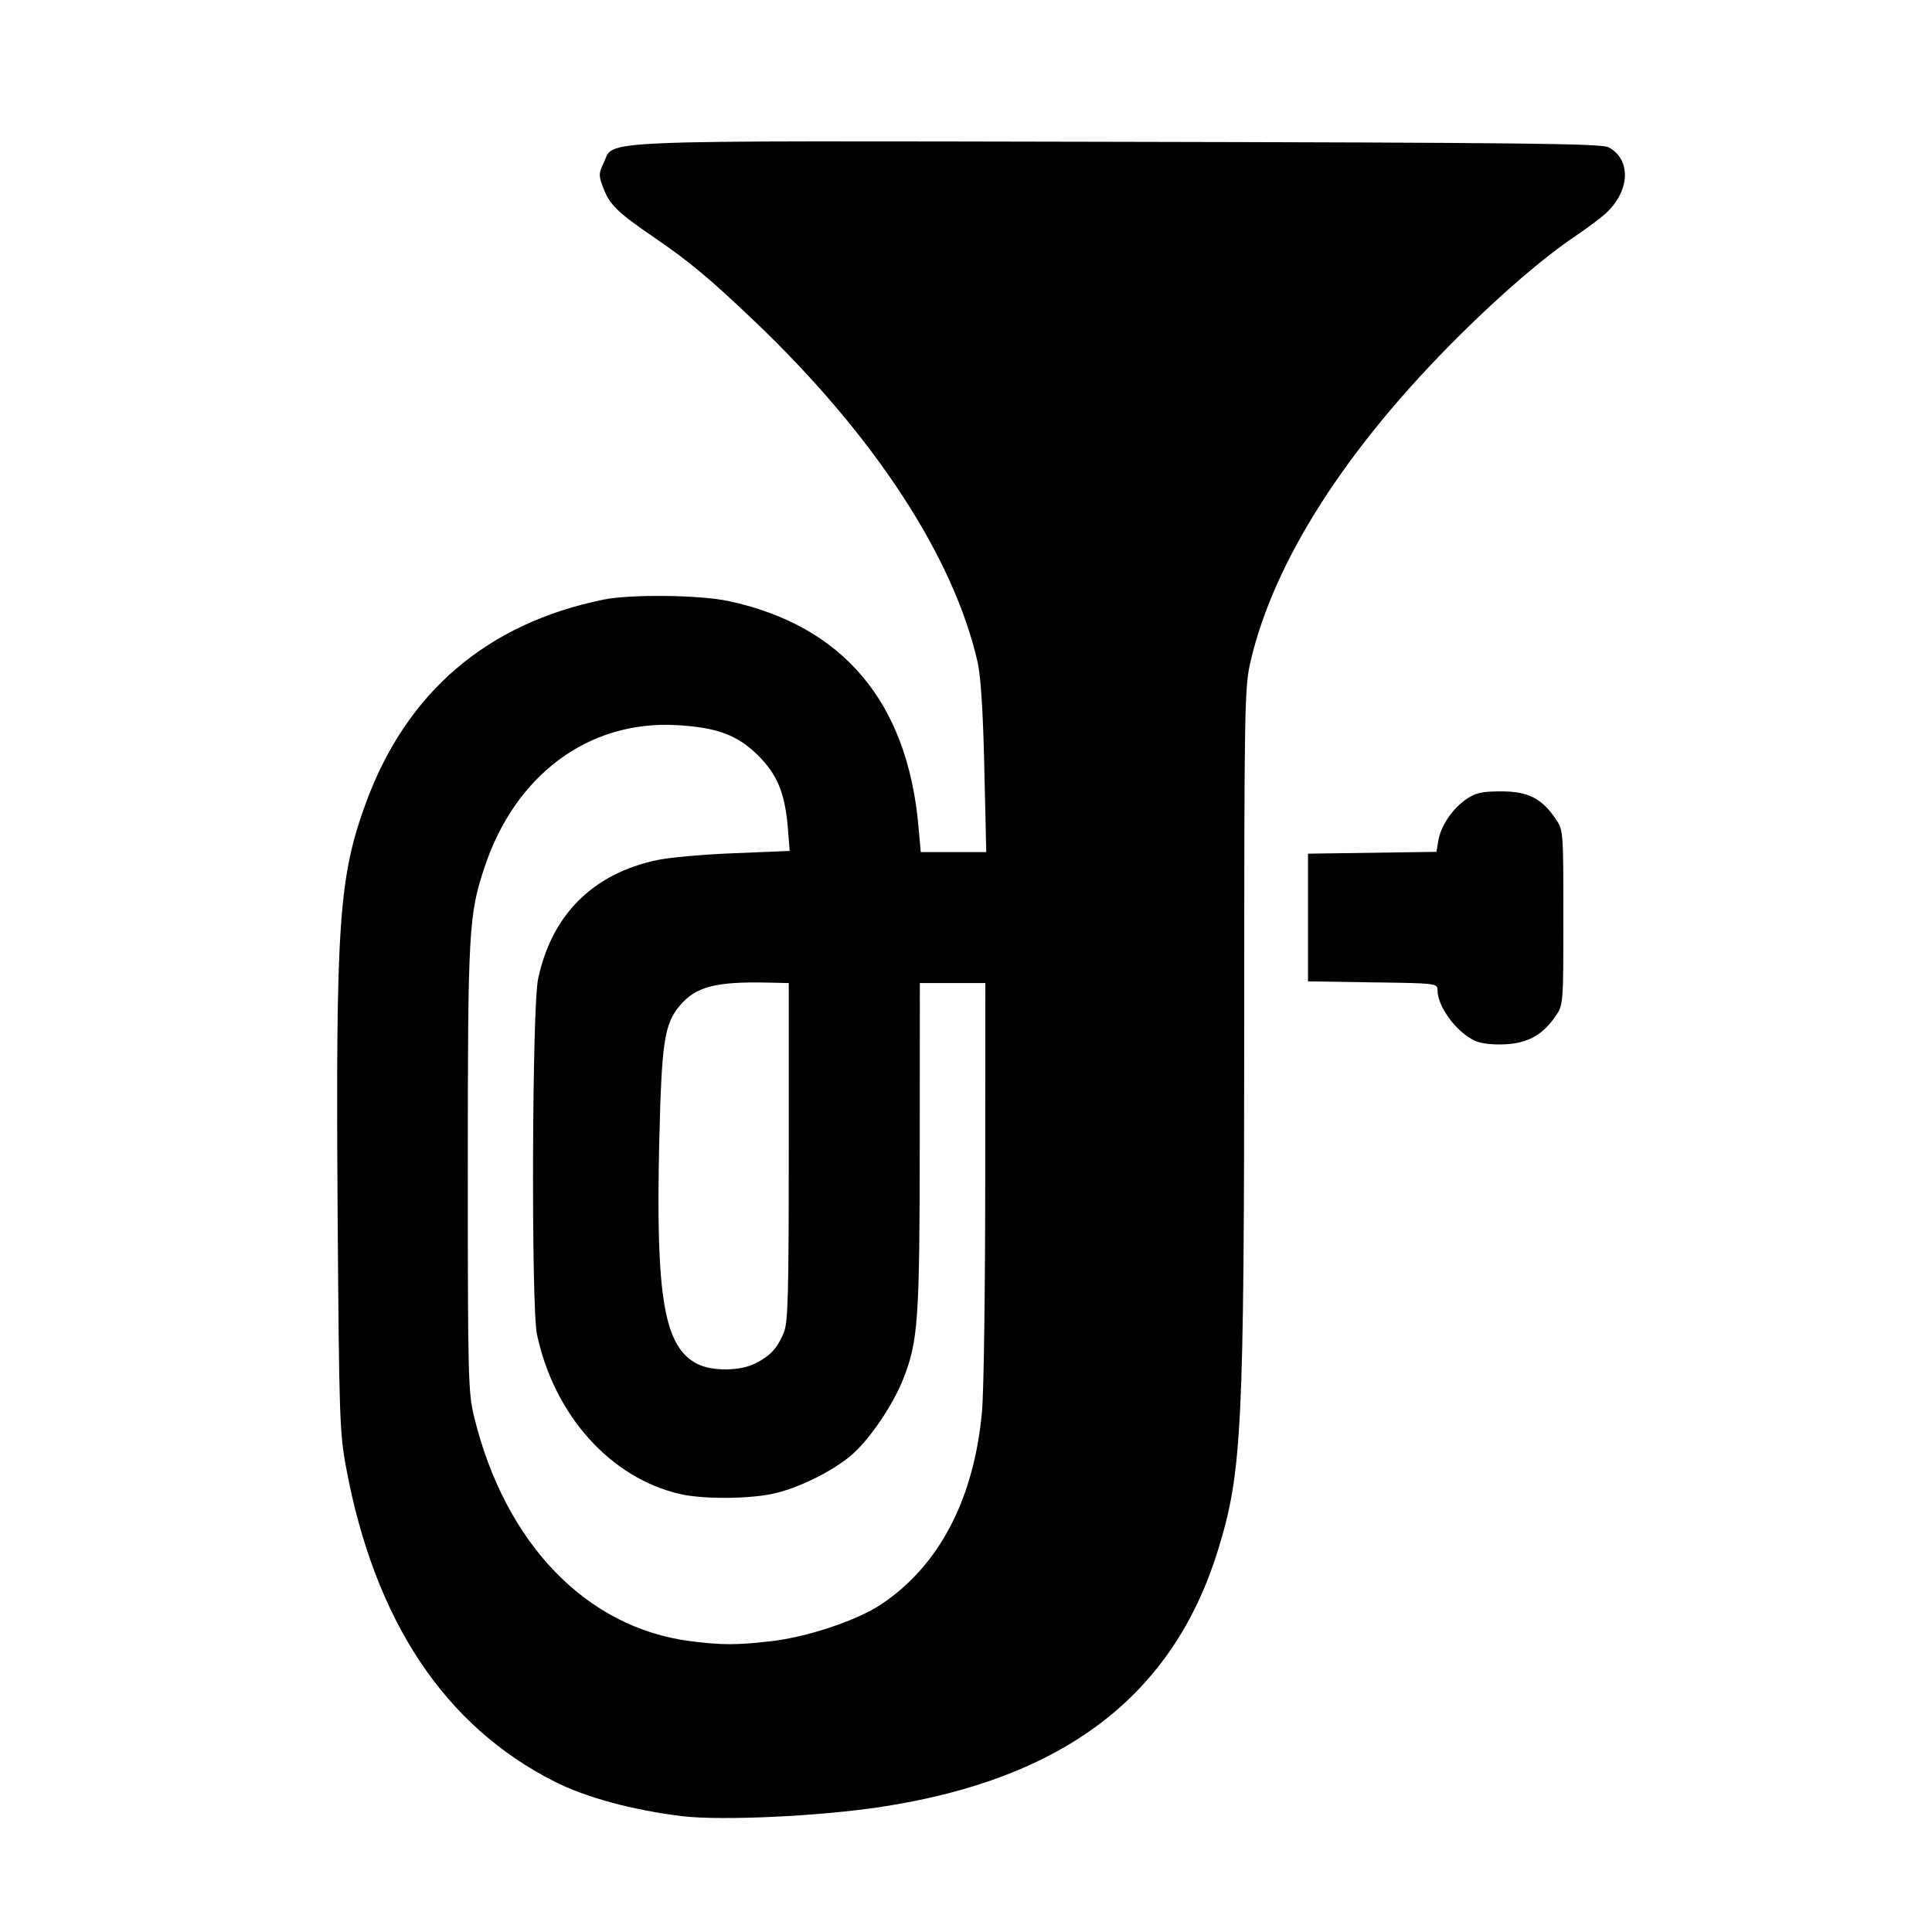 <?xml version='1.0' encoding='UTF-8'?>
<svg xmlns:inkscape="http://www.inkscape.org/namespaces/inkscape" xmlns:sodipodi="http://sodipodi.sourceforge.net/DTD/sodipodi-0.dtd" xmlns="http://www.w3.org/2000/svg" xmlns:svg="http://www.w3.org/2000/svg" xmlns:rdf="http://www.w3.org/1999/02/22-rdf-syntax-ns#" xmlns:cc="http://creativecommons.org/ns#" xmlns:dc="http://purl.org/dc/elements/1.1/" width="64" height="64" version="1.1" viewBox="0 0 16.933 16.933" id="svg7" sodipodi:docname="dev.geopjr.Tuba.svg" inkscape:version="1.4 (e7c3feb100, 2024-10-09)">
  <sodipodi:namedview id="namedview7" pagecolor="#9c4444" bordercolor="#000000" borderopacity="0.25" inkscape:showpageshadow="2" inkscape:pageopacity="0.0" inkscape:pagecheckerboard="0" inkscape:deskcolor="#d1d1d1" inkscape:zoom="6.15625" inkscape:cx="15.837563" inkscape:cy="29.725888" inkscape:window-width="1183" inkscape:window-height="941" inkscape:window-x="35" inkscape:window-y="32" inkscape:window-maximized="0" inkscape:current-layer="svg7" showgrid="false"/>
  <defs id="defs2">
    <style id="current-color-scheme" type="text/css">.ColorScheme-Text {color:#000000} .ColorScheme-Highlight {color:#3b4252}</style></defs>
  <path style="fill:currentColor;fill-opacity:1;stroke-width:0.531" d="M 5.98,15.918 C 5.546,15.865 5.138,15.755 4.861,15.615 3.897,15.128 3.283,14.205 3.034,12.865 2.976,12.554 2.972,12.424 2.959,10.611 2.942,8.092 2.97,7.685 3.206,7.04 3.562,6.067 4.268,5.463 5.291,5.255 c 0.237,-0.048 0.844,-0.041 1.094,0.013 1.004,0.215 1.569,0.886 1.665,1.977 l 0.02,0.223 H 8.357 8.644 L 8.627,6.728 C 8.616,6.233 8.596,5.927 8.568,5.802 8.357,4.878 7.659,3.812 6.612,2.814 6.218,2.439 6.045,2.295 5.736,2.083 5.413,1.862 5.344,1.795 5.289,1.651 5.246,1.539 5.246,1.522 5.291,1.428 5.389,1.222 5.088,1.234 9.799,1.243 c 3.491,0.007 4.234,0.015 4.297,0.047 0.203,0.105 0.192,0.384 -0.023,0.581 -0.045,0.041 -0.163,0.129 -0.262,0.196 -0.275,0.184 -0.645,0.501 -1.026,0.88 -0.985,0.979 -1.618,1.967 -1.824,2.848 -0.053,0.227 -0.056,0.369 -0.056,3.13 -6.51e-4,3.614 -0.019,3.976 -0.23,4.661 -0.393,1.274 -1.348,2.004 -2.942,2.249 -0.544,0.084 -1.411,0.124 -1.751,0.083 z m 0.775,-1.533 c 0.325,-0.038 0.754,-0.182 0.967,-0.323 0.51,-0.339 0.817,-0.926 0.885,-1.696 0.016,-0.175 0.028,-1.091 0.028,-2.035 L 8.636,8.616 H 8.349 8.062 l -9.798e-4,1.428 c -0.001,1.523 -0.014,1.712 -0.145,2.043 -0.09,0.228 -0.293,0.527 -0.451,0.664 -0.168,0.146 -0.483,0.3 -0.706,0.344 -0.218,0.044 -0.608,0.044 -0.8,-7.98e-4 C 5.349,12.953 4.856,12.402 4.706,11.694 4.655,11.452 4.663,8.829 4.716,8.58 4.835,8.018 5.196,7.657 5.76,7.538 5.866,7.515 6.17,7.488 6.436,7.478 L 6.921,7.458 6.905,7.255 C 6.88,6.953 6.813,6.788 6.643,6.62 6.463,6.441 6.281,6.374 5.923,6.355 5.158,6.315 4.518,6.79 4.248,7.597 4.108,8.015 4.1,8.154 4.1,10.238 c 1.032e-4,1.841 0.003,1.966 0.056,2.182 0.271,1.109 0.984,1.848 1.896,1.964 0.271,0.035 0.413,0.035 0.703,3.99e-4 z M 6.62,11.95 c 0.132,-0.067 0.192,-0.132 0.249,-0.269 0.038,-0.09 0.044,-0.319 0.044,-1.585 V 8.616 L 6.734,8.612 C 6.27,8.602 6.099,8.647 5.958,8.814 5.822,8.976 5.799,9.134 5.778,10.008 c -0.032,1.369 0.043,1.803 0.338,1.948 0.13,0.064 0.373,0.061 0.505,-0.007 z M 12.929,9.123 C 12.764,9.047 12.599,8.823 12.599,8.677 c 0,-0.058 -0.014,-0.06 -0.567,-0.067 L 11.464,8.601 V 8.042 7.482 l 0.563,-0.008 0.563,-0.008 0.016,-0.097 c 0.021,-0.129 0.123,-0.281 0.246,-0.365 0.082,-0.056 0.136,-0.068 0.305,-0.068 0.234,0 0.354,0.06 0.476,0.239 0.069,0.1 0.069,0.105 0.069,0.866 0,0.761 -3.32e-4,0.766 -0.069,0.866 -0.112,0.164 -0.242,0.236 -0.444,0.246 -0.107,0.005 -0.21,-0.007 -0.262,-0.031 z" id="path99" class="ColorScheme-Text"/>
  </svg>

